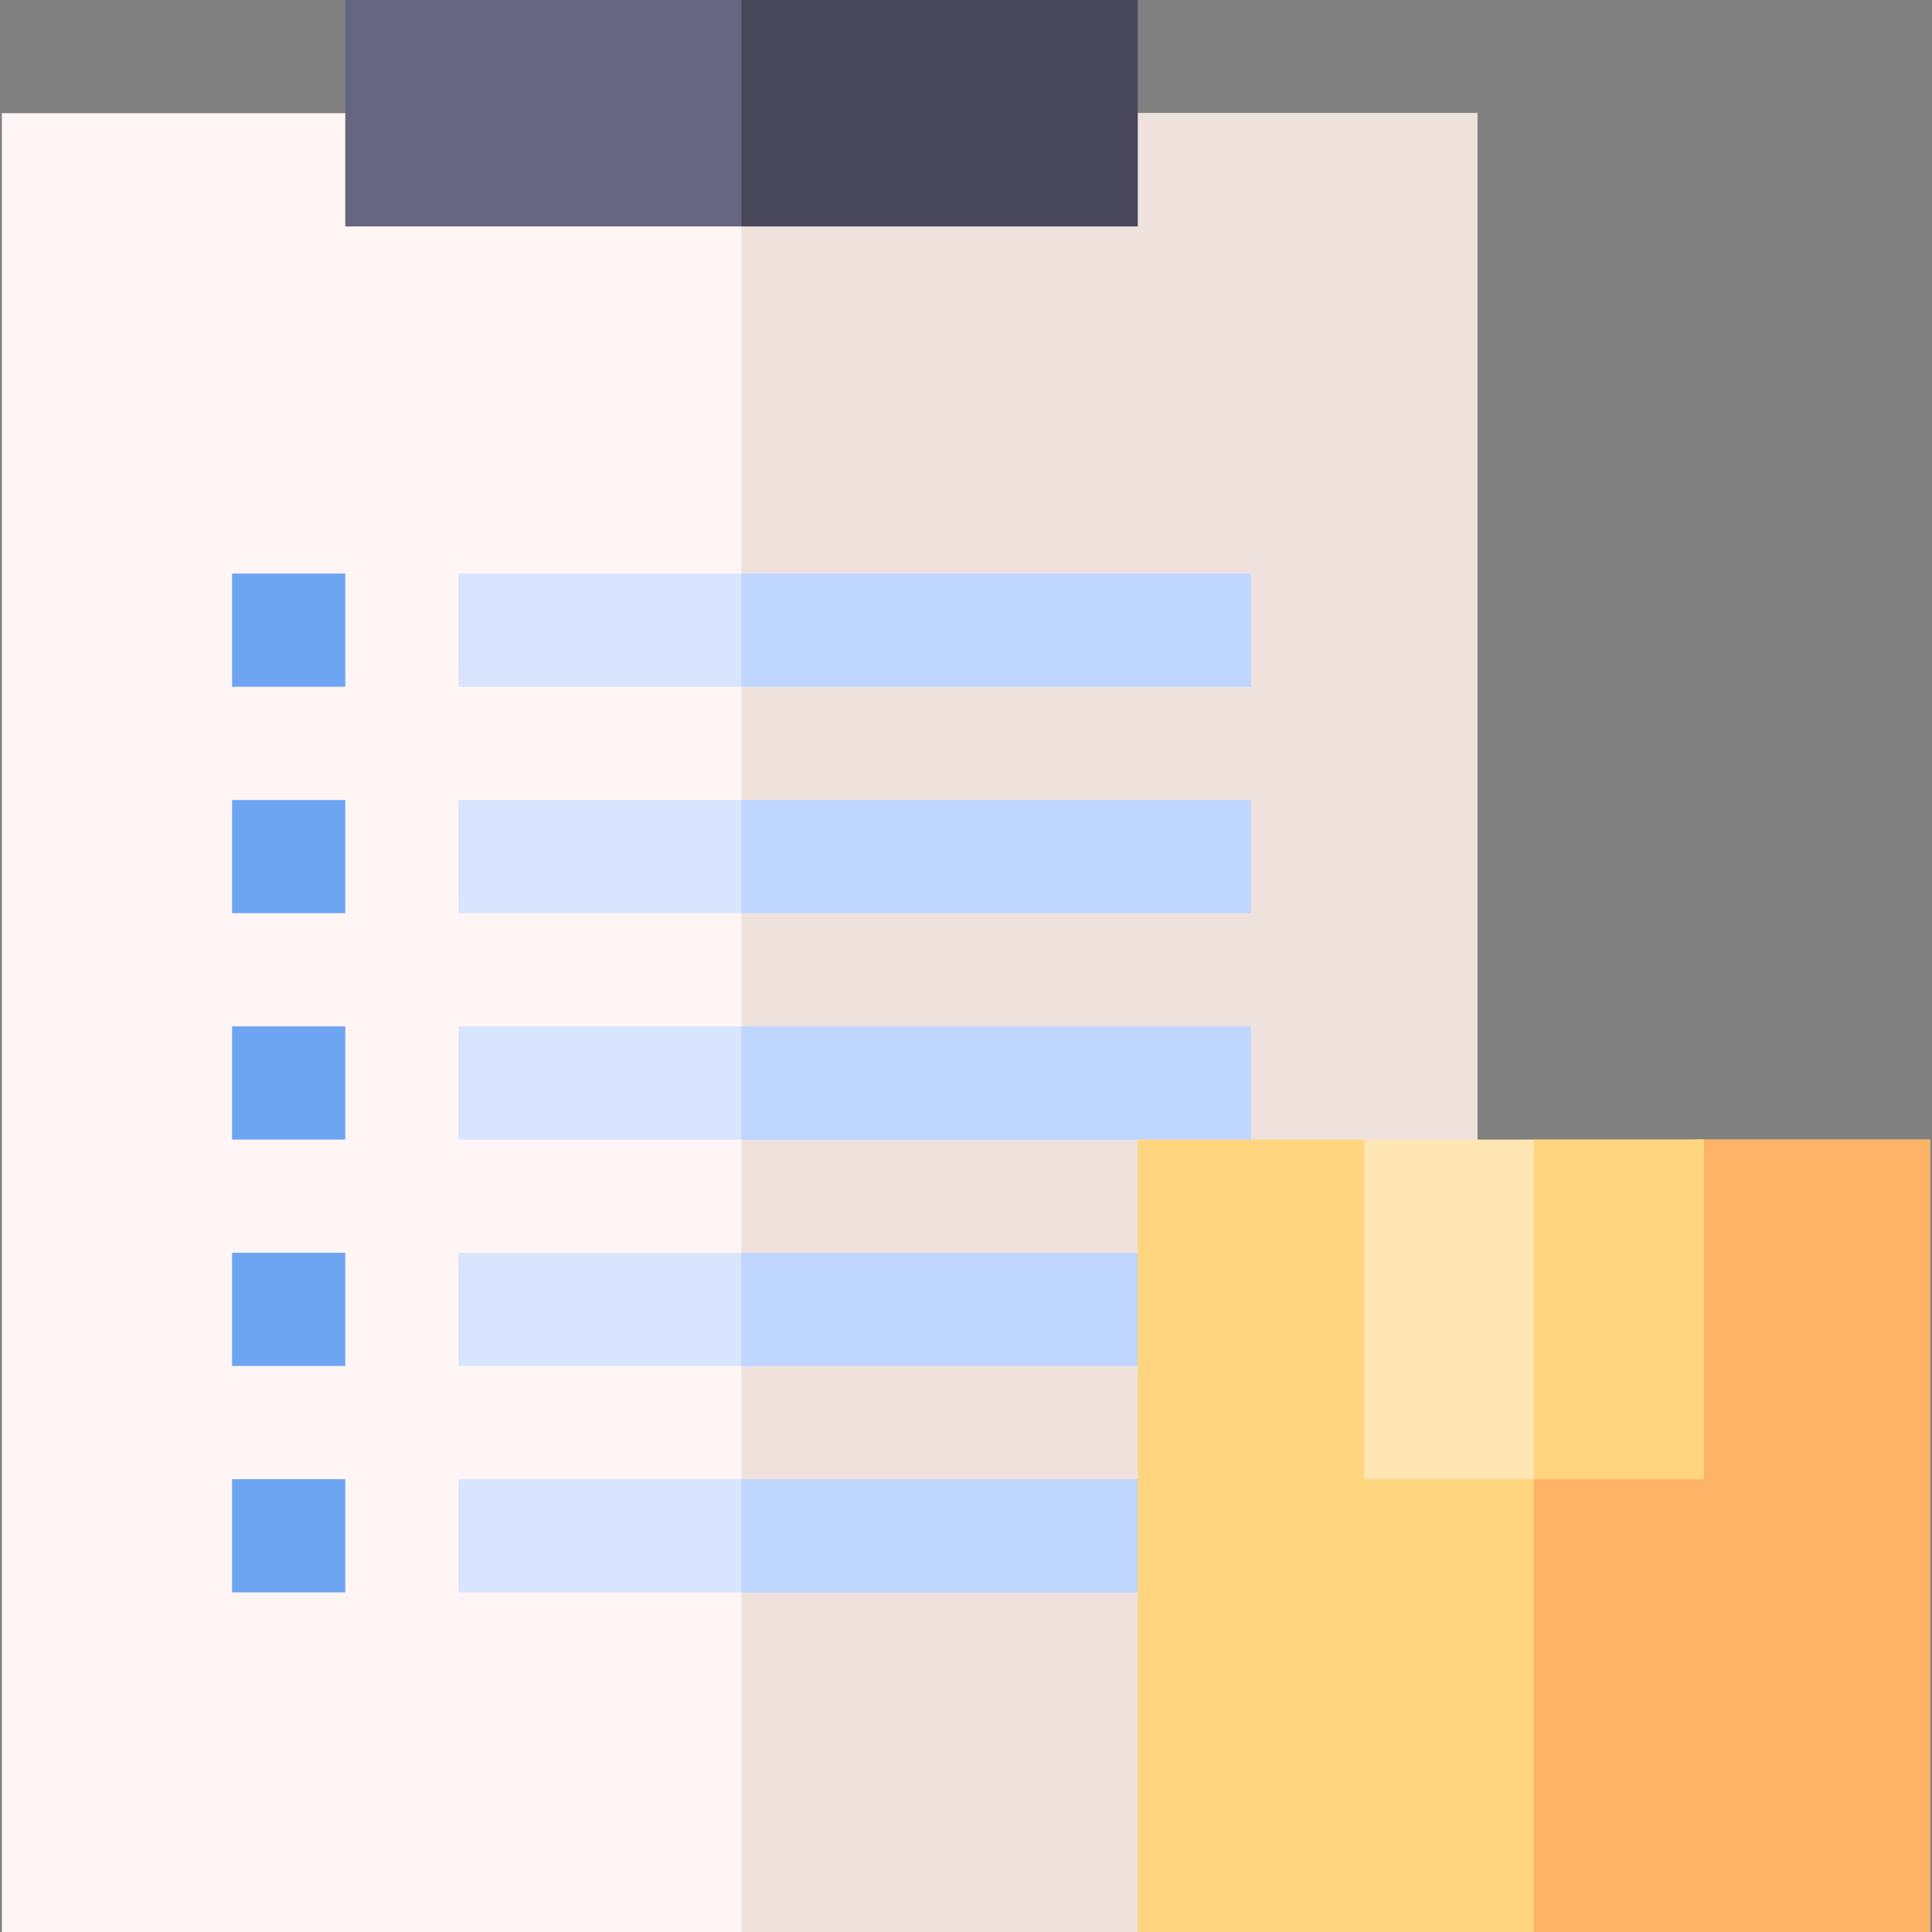 <svg id="Capa_1" enable-background="new 0 0 512 512" height="512" viewBox="0 0 512 512" width="512" xmlns="http://www.w3.org/2000/svg"><rect x="0" y="0" width="512" height="512" fill="#808080" stroke="none"/><g><g><path d="m301.5 512h-301v-482h391v392c0 49.706-40.294 90-90 90z" fill="#fff5f5"/></g><path d="m196.5 512h105c49.706 0 90-40.294 90-90v-392h-195z" fill="#efe2dd"/><g id="List_2_"><g><path d="m301.5 60h-210v-60h210z" fill="#666680"/></g><g><path d="m61.5 152h30v30h-30z" fill="#6da5f2"/></g><g><path d="m61.5 212h30v30h-30z" fill="#6da5f2"/></g><g><path d="m61.5 272h30v30h-30z" fill="#6da5f2"/></g><g><path d="m61.5 332h30v30h-30z" fill="#6da5f2"/></g><g><path d="m121.5 152h210v30h-210z" fill="#d9e5ff"/></g><g><path d="m121.5 212h210v30h-210z" fill="#d9e5ff"/></g><g><path d="m121.5 272h210v30h-210z" fill="#d9e5ff"/></g><g><path d="m121.5 332h195v30h-195z" fill="#d9e5ff"/></g><g><path d="m61.5 392h30v30h-30z" fill="#6da5f2"/></g><g><path d="m121.5 392h195v30h-195z" fill="#d9e5ff"/></g></g><path d="m196.5 0h105v60h-105z" fill="#474759"/><g fill="#bfd6ff"><path d="m196.5 152h135v30h-135z"/><path d="m196.5 212h135v30h-135z"/><path d="m196.5 272h135v30h-135z"/><path d="m196.5 332h135v30h-135z"/><path d="m196.5 392h135v30h-135z"/></g><g><g><g><g><path d="m511.5 512h-210v-210h60c16.569 0 30 13.431 30 30v30h30v-30c0-16.569 13.431-30 30-30h60z" fill="#ffd580"/></g></g></g></g><path d="m421.5 332v30h-15v150h105v-210h-60c-16.569 0-30 13.431-30 30z" fill="#ffb366"/><g><path d="m451.5 392h-90v-90h90z" fill="#ffe6b3"/></g><path d="m406.5 302h45v90h-45z" fill="#ffd580"/></g></svg>